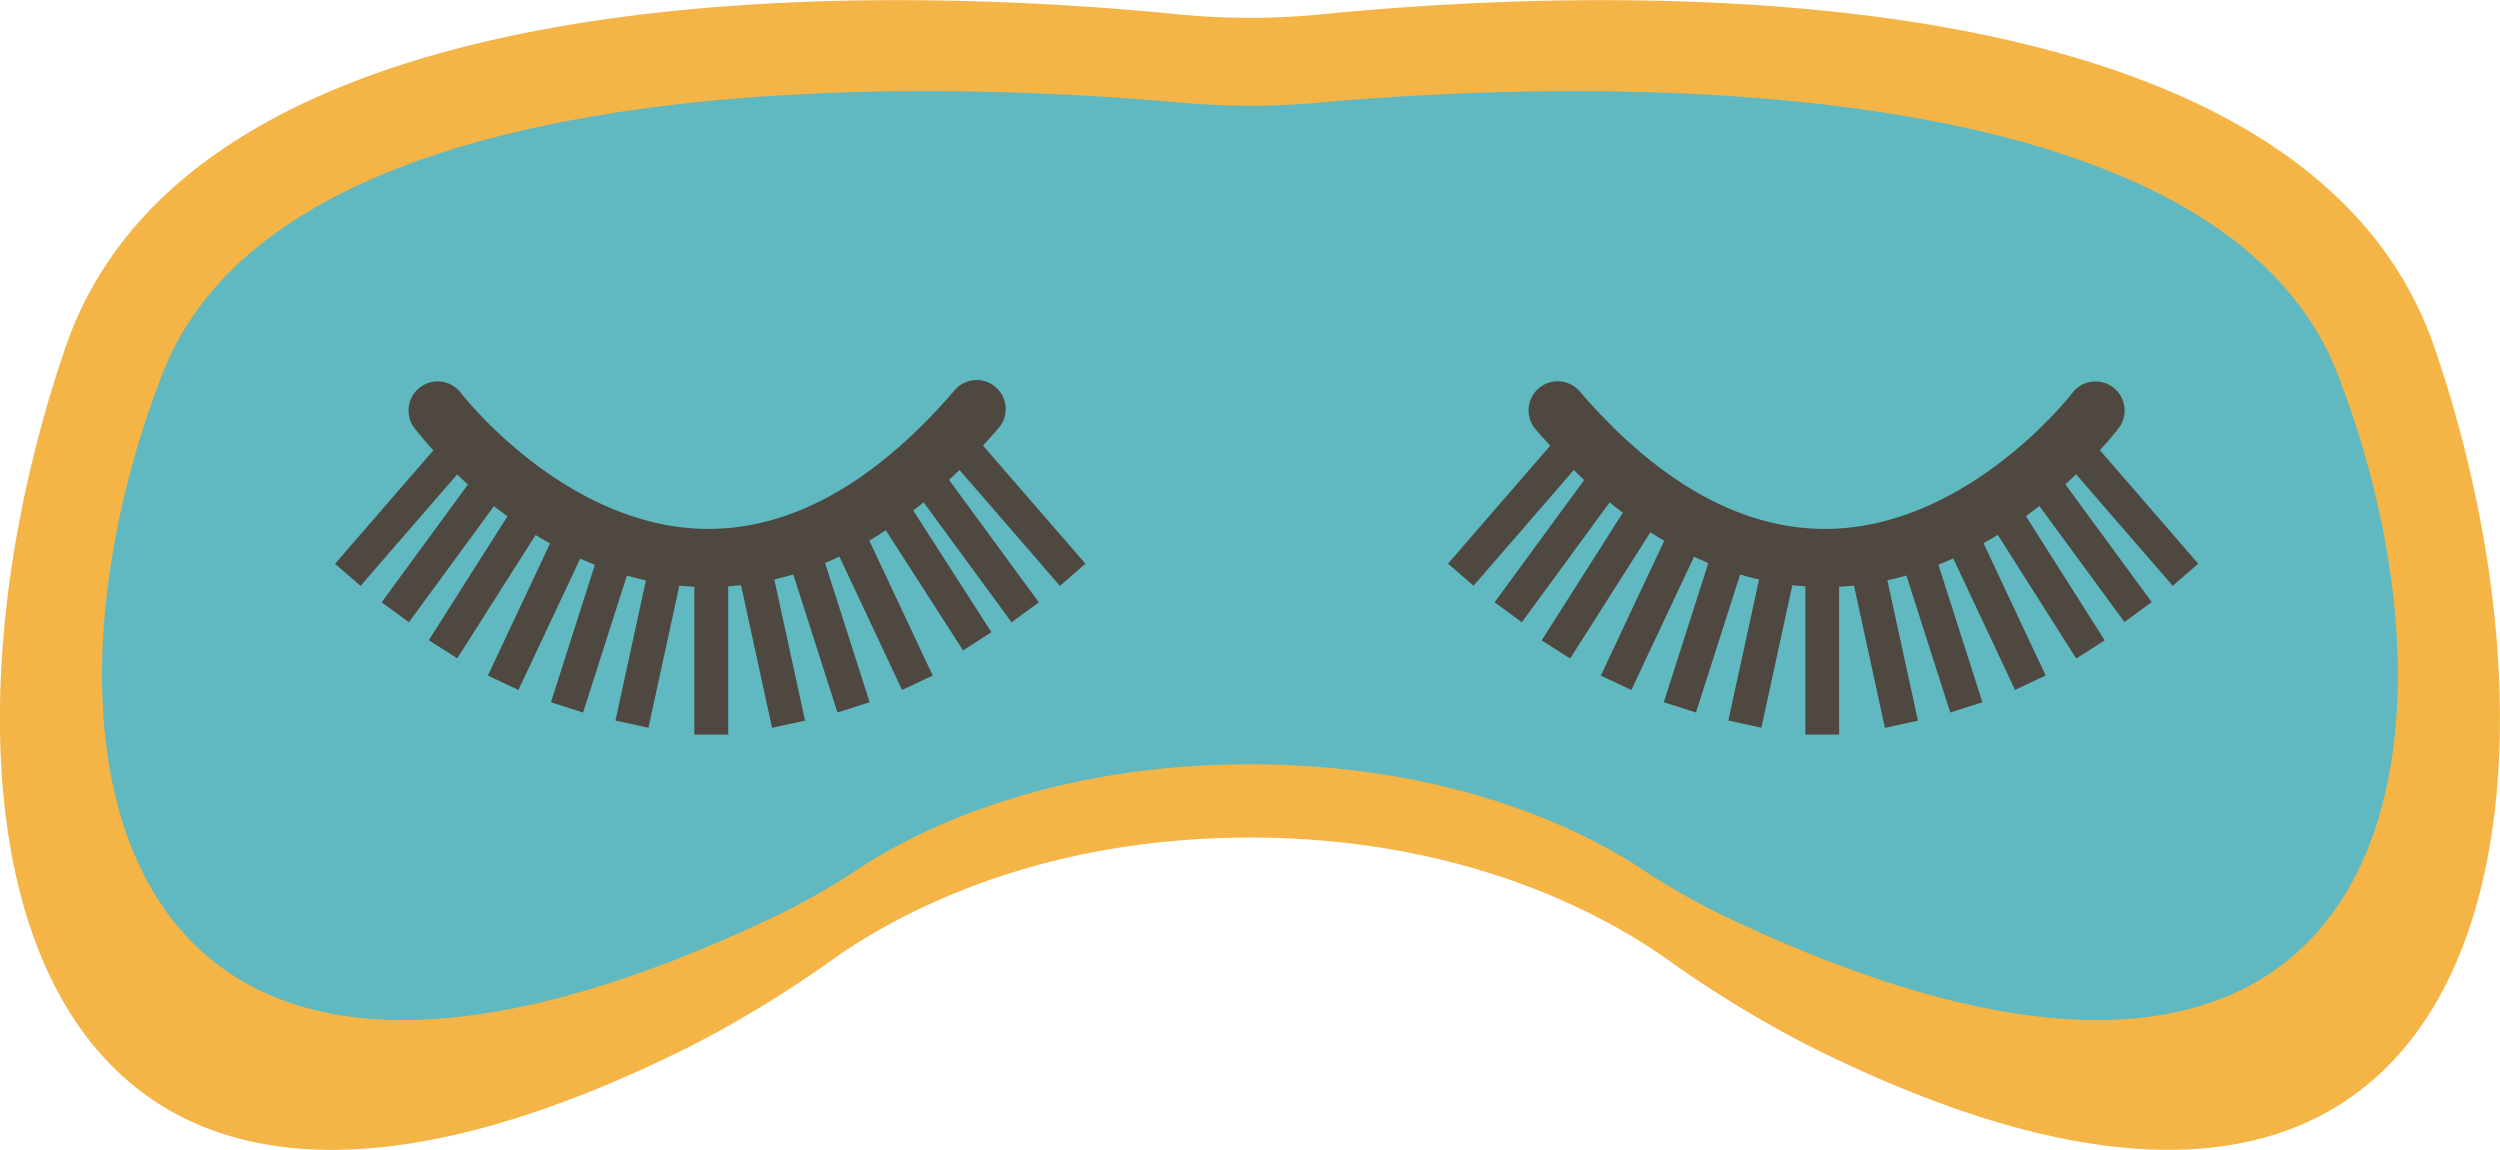 <svg id="圖層_1" data-name="圖層 1" xmlns="http://www.w3.org/2000/svg" viewBox="0 0 236.13 108.61"><defs><style>.cls-1{fill:#f5b446;}.cls-2{fill:#60b9c1;}.cls-3{fill:#4f4840;}</style></defs><path class="cls-1" d="M231.86,55.66C218.94,18.11,149.42,22,127,24.22a69.48,69.48,0,0,1-14,0C90.57,22,21.06,18.11,8.14,55.66c-14.74,42.85-6.3,98.73,59.11,66a108.55,108.55,0,0,0,13.54-8.29C86.76,109.18,99.94,102,120,102s33.23,7.17,39.21,11.36a108.55,108.55,0,0,0,13.54,8.29C238.16,154.39,246.6,98.51,231.86,55.66Z" transform="translate(-1.94 -22.89)"/><path class="cls-2" d="M222.72,58.2c-11.86-30.6-75.7-27.46-96.3-25.61a72.45,72.45,0,0,1-12.84,0c-20.6-1.85-84.44-5-96.3,25.61-13.82,35.64-5.46,81.49,58.08,51.14a66.53,66.53,0,0,0,7.73-4.43c5-3.28,17.4-9.83,36.91-9.83s31.92,6.55,36.91,9.83a65.71,65.71,0,0,0,7.73,4.43C228.18,139.69,236.54,93.84,222.72,58.2Z" transform="translate(-1.94 -22.89)"/><path class="cls-3" d="M68.91,78.33H68c-15.76-.51-26.46-14.41-26.91-15A2.74,2.74,0,0,1,45.47,60c.12.15,9.64,12.43,22.76,12.84,8.13.22,16.14-4.12,23.8-13a2.74,2.74,0,1,1,4.14,3.58C87.64,73.33,78.47,78.33,68.91,78.33Z" transform="translate(-1.94 -22.89)"/><rect class="cls-3" x="65.58" y="53.56" width="3.2" height="15.82"/><rect class="cls-3" x="73.14" y="75.65" width="3.19" height="15.82" transform="translate(-18 -5.08) rotate(-12.28)"/><rect class="cls-3" x="78.55" y="74.25" width="3.19" height="15.82" transform="translate(-23.17 5.46) rotate(-17.75)"/><rect class="cls-3" x="83.62" y="72.31" width="3.2" height="15.82" transform="translate(-27.96 20.97) rotate(-25.17)"/><rect class="cls-3" x="88.44" y="69.63" width="3.19" height="15.82" transform="matrix(0.84, -0.54, 0.54, 0.84, -29.47, 37.41)"/><rect class="cls-3" x="92.5" y="66.42" width="3.19" height="15.82" transform="translate(-27.68 47.15) rotate(-36.25)"/><rect class="cls-3" x="96.48" y="63.29" width="3.19" height="15.82" transform="translate(-24.61 58.73) rotate(-40.91)"/><rect class="cls-3" x="55.4" y="81.96" width="15.82" height="3.19" transform="translate(-33.74 104.76) rotate(-77.72)"/><rect class="cls-3" x="49.99" y="80.57" width="15.82" height="3.19" transform="translate(-39.93 89.41) rotate(-72.27)"/><rect class="cls-3" x="44.92" y="78.63" width="15.82" height="3.19" transform="translate(-44.19 70.99) rotate(-64.81)"/><rect class="cls-3" x="40.11" y="75.95" width="15.82" height="3.19" transform="translate(-45.12 53.61) rotate(-57.58)"/><rect class="cls-3" x="36.04" y="72.74" width="15.82" height="3.19" transform="translate(-43.93 42.98) rotate(-53.78)"/><rect class="cls-3" x="32.06" y="69.6" width="15.82" height="3.19" transform="translate(-41.95 31.9) rotate(-49.09)"/><path class="cls-3" d="M174.25,78.33h.89c15.76-.51,26.46-14.41,26.91-15A2.74,2.74,0,0,0,197.68,60c-.11.15-9.63,12.43-22.75,12.84-8.13.22-16.15-4.12-23.8-13A2.74,2.74,0,1,0,147,63.46C155.52,73.33,164.69,78.33,174.25,78.33Z" transform="translate(-1.94 -22.89)"/><rect class="cls-3" x="170.52" y="53.56" width="3.19" height="15.82"/><rect class="cls-3" x="160.52" y="81.96" width="15.82" height="3.19" transform="translate(49.02 207.47) rotate(-77.72)"/><rect class="cls-3" x="155.1" y="80.57" width="15.82" height="3.19" transform="translate(33.13 189.48) rotate(-72.25)"/><rect class="cls-3" x="150.03" y="78.63" width="15.82" height="3.19" transform="translate(16.19 166.11) rotate(-64.81)"/><rect class="cls-3" x="145.22" y="75.95" width="15.82" height="3.19" transform="translate(3.63 142.33) rotate(-57.57)"/><rect class="cls-3" x="141.15" y="72.74" width="15.82" height="3.19" transform="translate(-0.92 127.78) rotate(-53.78)"/><rect class="cls-3" x="137.18" y="69.6" width="15.82" height="3.19" transform="translate(-5.67 111.33) rotate(-49.09)"/><rect class="cls-3" x="178.25" y="75.65" width="3.19" height="15.82" transform="translate(-15.59 17.28) rotate(-12.28)"/><rect class="cls-3" x="183.66" y="74.25" width="3.19" height="15.82" transform="translate(-18.17 37.51) rotate(-17.75)"/><rect class="cls-3" x="188.74" y="72.31" width="3.2" height="15.82" transform="translate(-17.98 65.67) rotate(-25.17)"/><rect class="cls-3" x="193.55" y="69.63" width="3.19" height="15.82" transform="translate(-13.11 93.72) rotate(-32.39)"/><rect class="cls-3" x="197.62" y="66.42" width="3.19" height="15.82" transform="translate(-7.33 109.32) rotate(-36.26)"/><rect class="cls-3" x="201.59" y="63.29" width="3.19" height="15.82" transform="translate(1.06 127.56) rotate(-40.91)"/></svg>